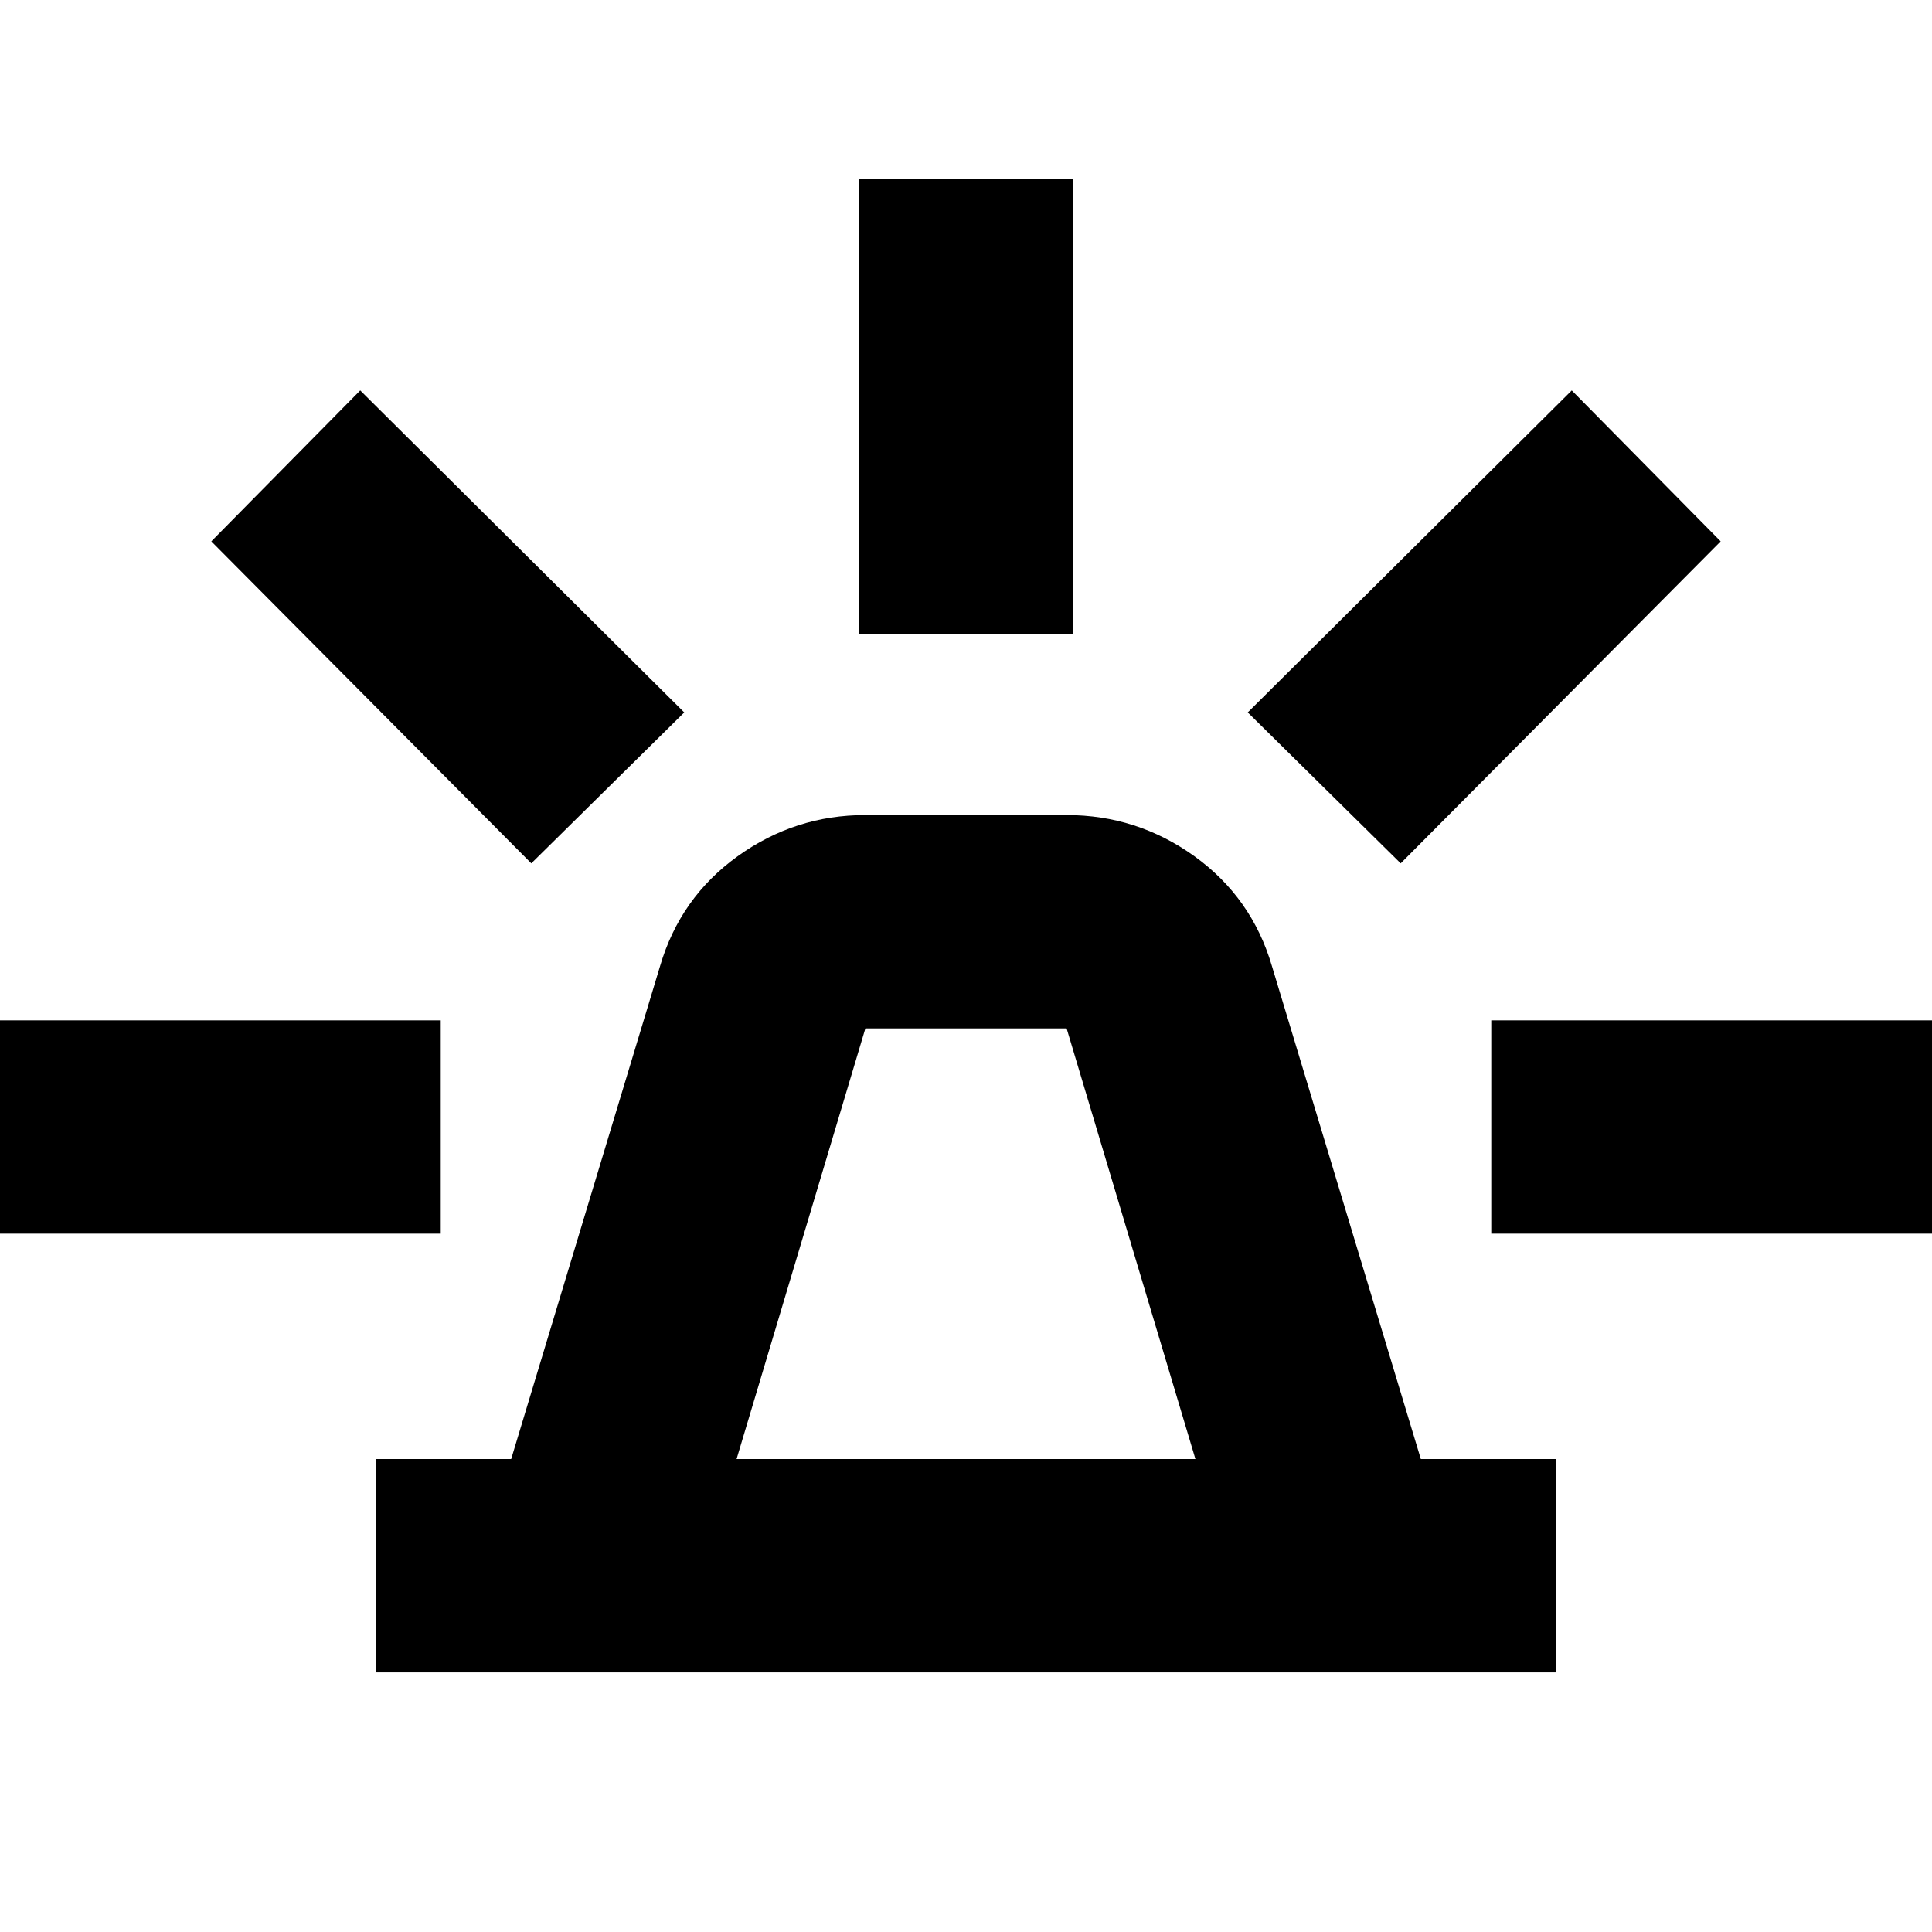 <svg xmlns="http://www.w3.org/2000/svg" height="24" width="24"><path d="M4.675 20.775v-2.65H6.35L8.2 12q.25-.85.963-1.363.712-.512 1.587-.512h2.5q.875 0 1.588.512.712.513.962 1.363l1.85 6.125h1.675v2.65Zm4.475-2.65h5.7l-1.6-5.35h-2.5Zm1.525-10.25v-5.65h2.65v5.65Zm6.725 2.85L15.5 8.85l4.025-4 1.85 1.875Zm1.125 4.6v-2.65h5.65v2.65ZM6.6 10.725l-3.975-4 1.85-1.875 4.025 4Zm-6.775 4.6v-2.65h5.65v2.65Z"/></svg>